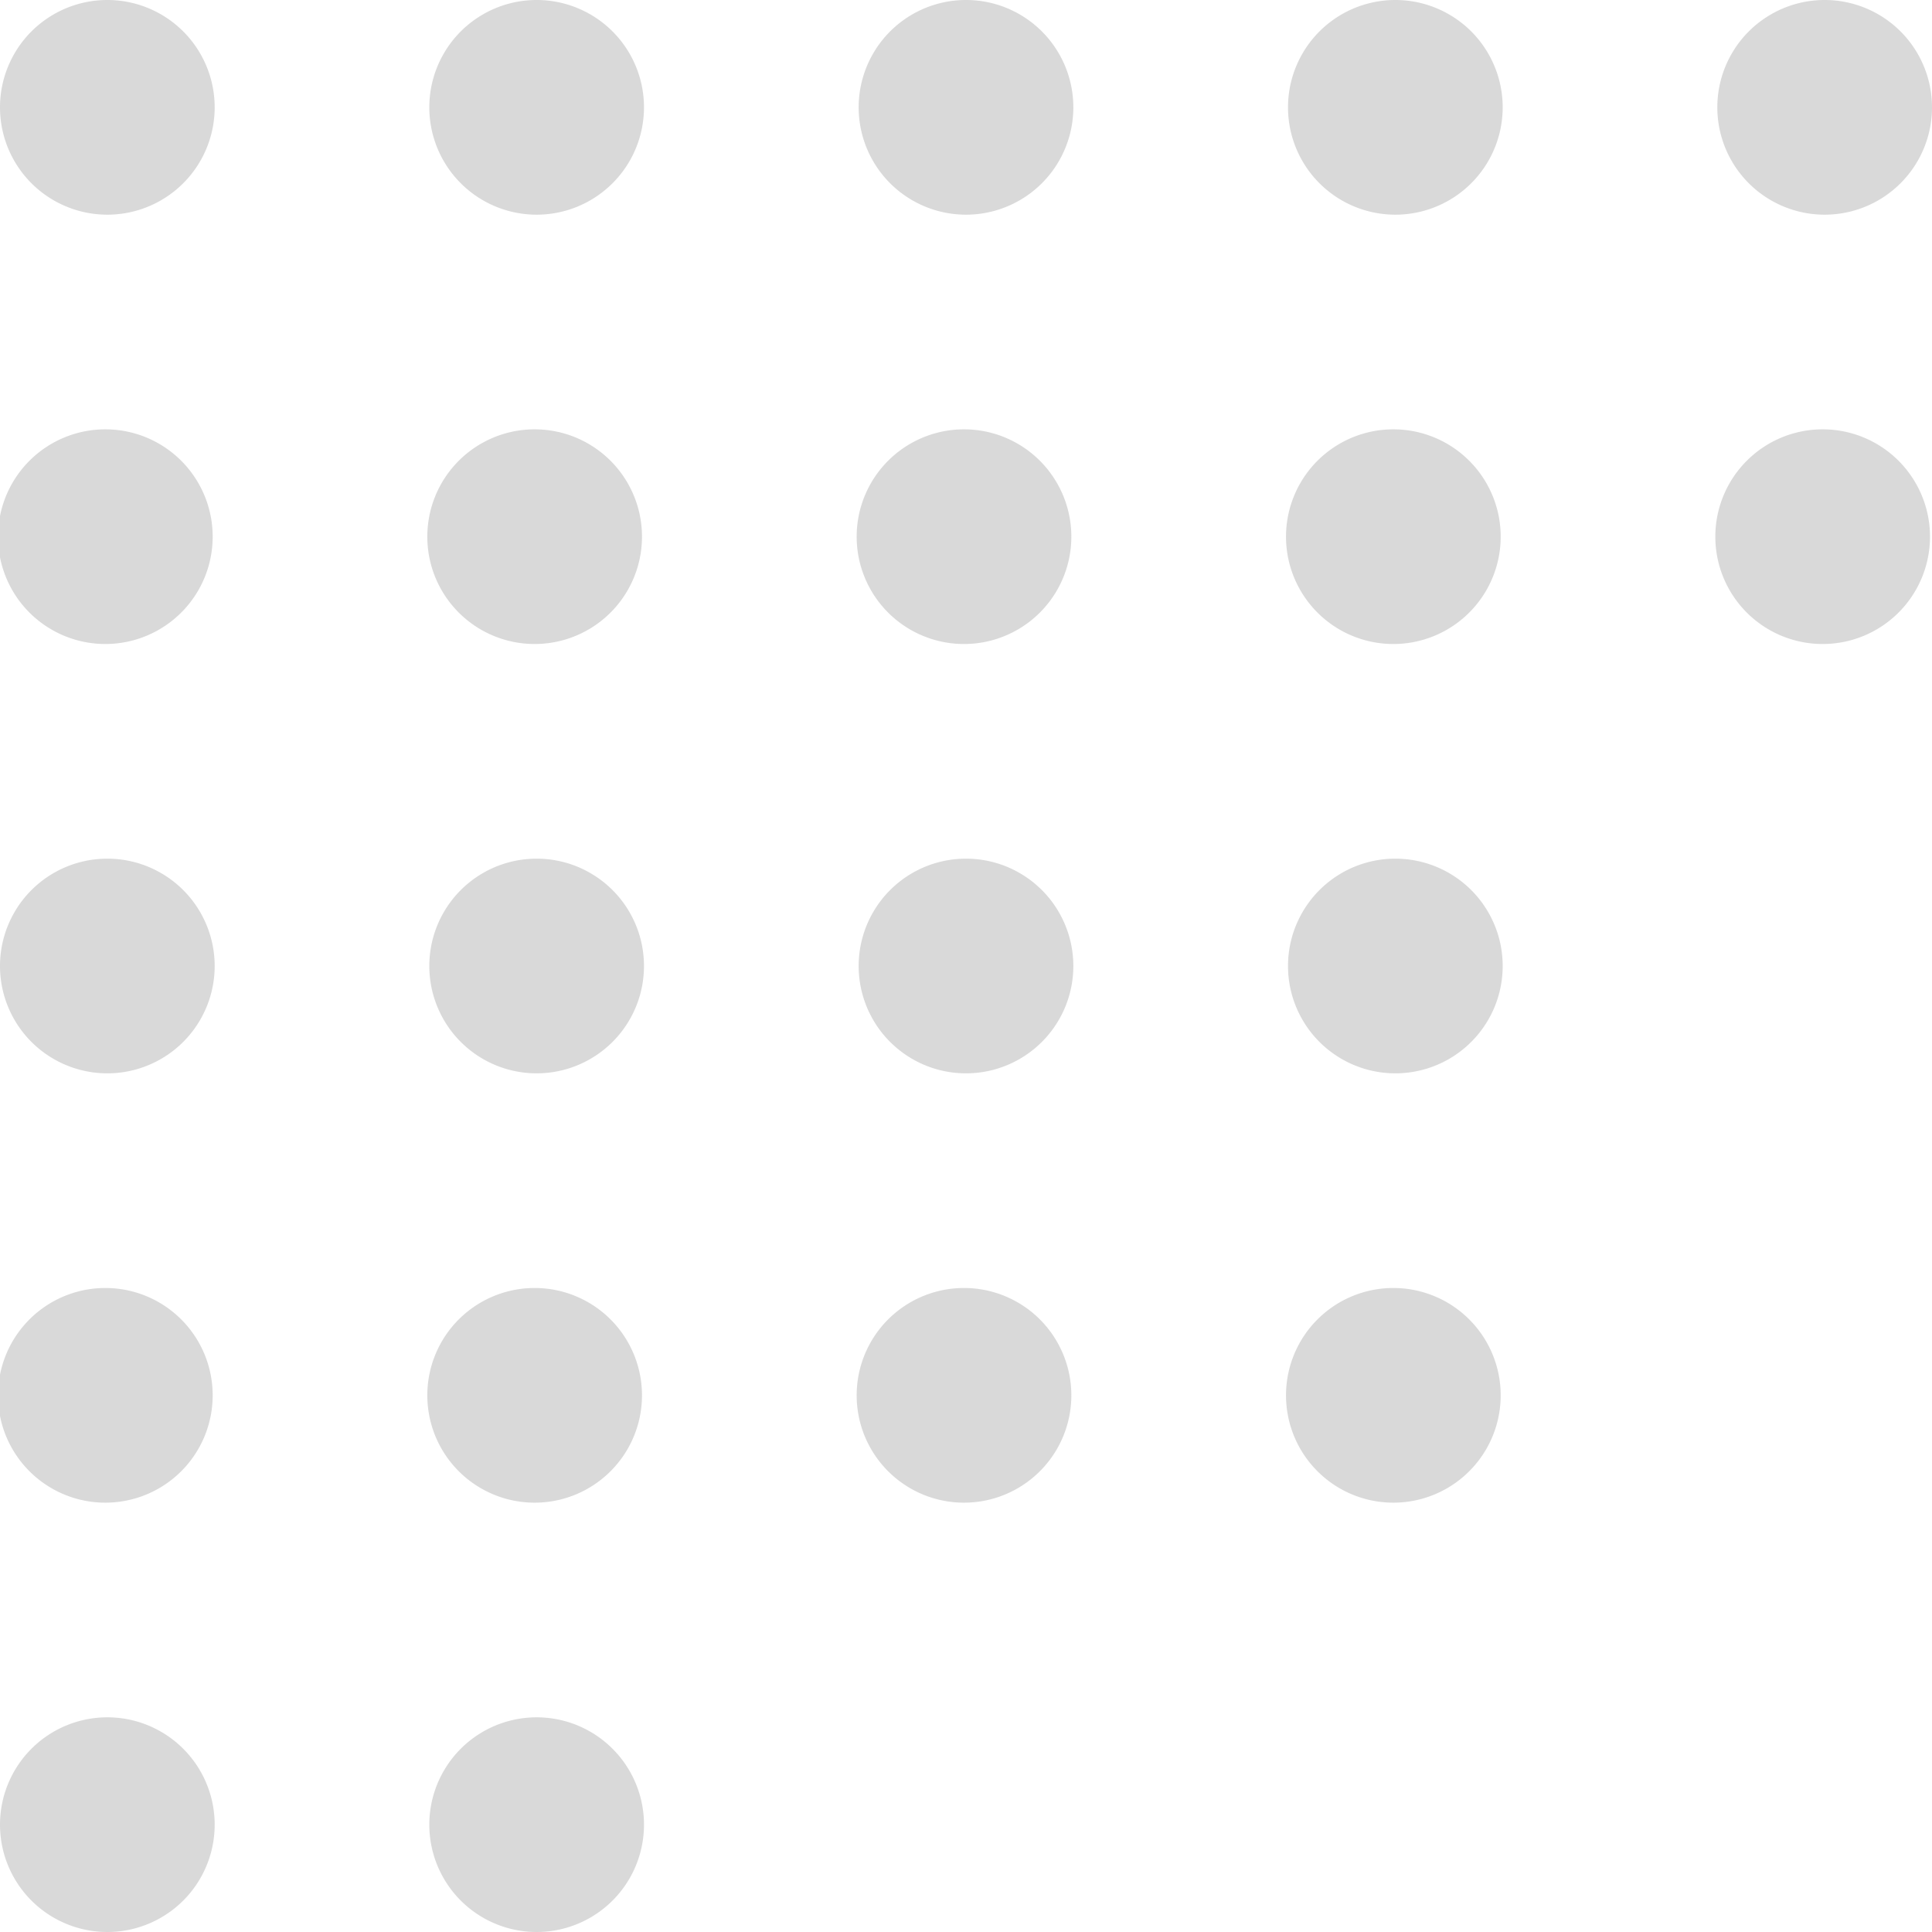 <svg width="52" height="52" fill="none" xmlns="http://www.w3.org/2000/svg"><path d="M14.444 46.222a2.889 2.889 0 1 0 0 5.778 2.889 2.889 0 0 0 0-5.778ZM2.889 46.222a2.889 2.889 0 1 0 0 5.778 2.889 2.889 0 0 0 0-5.778ZM37.556 34.667a2.889 2.889 0 1 0 0 5.777 2.889 2.889 0 0 0 0-5.777ZM26 34.667a2.889 2.889 0 1 0 0 5.777 2.889 2.889 0 0 0 0-5.777ZM14.444 34.667a2.889 2.889 0 1 0 0 5.777 2.889 2.889 0 0 0 0-5.777ZM2.889 34.667a2.889 2.889 0 1 0 0 5.777 2.889 2.889 0 0 0 0-5.777ZM37.556 23.111a2.889 2.889 0 1 0 0 5.778 2.889 2.889 0 0 0 0-5.778ZM26 23.111a2.889 2.889 0 1 0 0 5.778 2.889 2.889 0 0 0 0-5.778ZM14.444 23.111a2.889 2.889 0 1 0 0 5.778 2.889 2.889 0 0 0 0-5.778ZM2.889 23.111a2.889 2.889 0 1 0 0 5.778 2.889 2.889 0 0 0 0-5.778ZM49.111 11.556a2.889 2.889 0 1 0 0 5.777 2.889 2.889 0 0 0 0-5.777ZM49.111 0a2.889 2.889 0 1 0 0 5.778 2.889 2.889 0 0 0 0-5.778ZM37.556 0a2.889 2.889 0 1 0 0 5.778 2.889 2.889 0 0 0 0-5.778ZM26 0a2.889 2.889 0 1 0 0 5.778A2.889 2.889 0 0 0 26 0ZM14.444 0a2.889 2.889 0 1 0 0 5.778 2.889 2.889 0 0 0 0-5.778ZM2.889 0a2.889 2.889 0 1 0 0 5.778 2.889 2.889 0 0 0 0-5.778ZM37.556 11.556a2.889 2.889 0 1 0 0 5.777 2.889 2.889 0 0 0 0-5.777ZM26 11.556a2.889 2.889 0 1 0 0 5.777 2.889 2.889 0 0 0 0-5.777ZM14.444 11.556a2.889 2.889 0 1 0 0 5.777 2.889 2.889 0 0 0 0-5.777ZM2.889 11.556a2.889 2.889 0 1 0 0 5.777 2.889 2.889 0 0 0 0-5.777Z" fill="gray" fill-opacity=".3"/></svg>